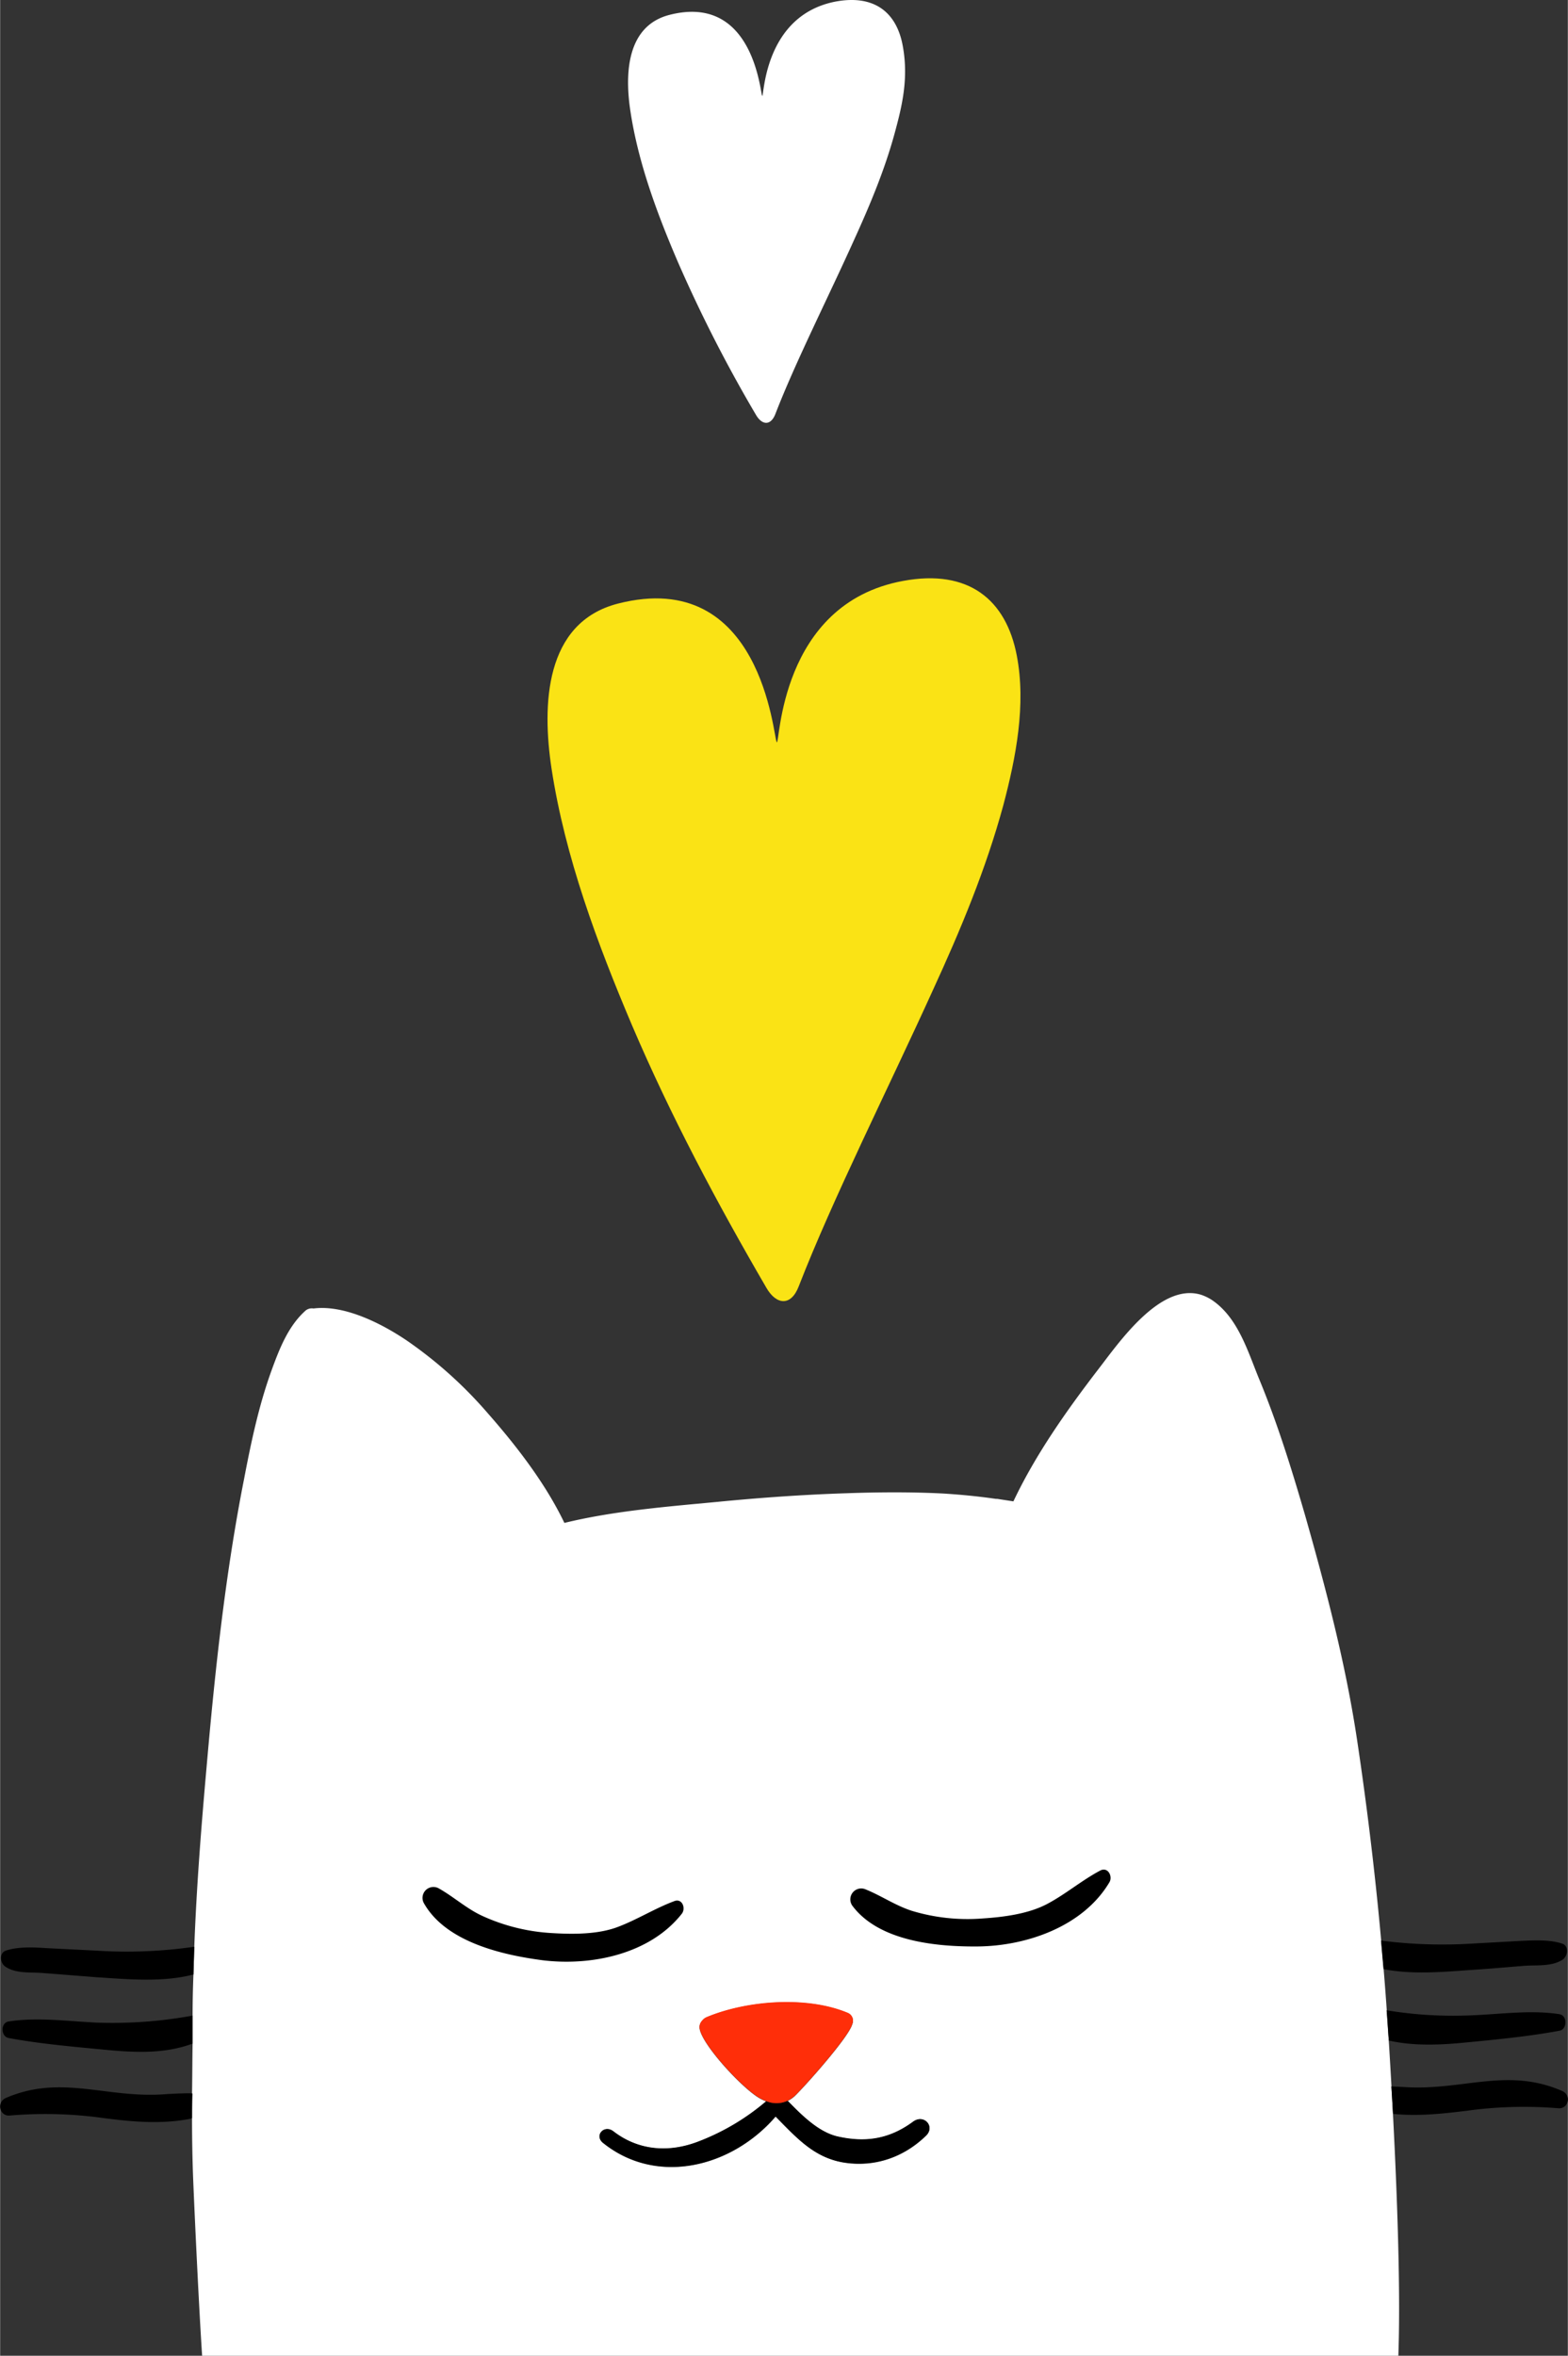 <svg xmlns="http://www.w3.org/2000/svg" width="560.4" height="841.4" viewBox="0.006 -0.032 560.387 841.532" style=""><rect x="0.006" y="-0.032" width="560.387" height="841.532" fill="#333333" stroke="none"/><g><title>lovelic69_166013022</title><g data-name="Layer 2"><path d="M358.6 287.6c-6.2 22.8-15.3 44.6-25.1 65.9-15.7 34.6-35.8 74.5-48 105.9-2.8 7.4-8.1 6.7-11.6.6-17.7-30.4-34.2-61.4-48-93.7-12.4-29.2-24-60.3-28.8-91.8-3.4-22.5-2.6-52.1 23.7-58.9 51.6-13.2 55.6 48 56.8 49.5s.7-49.4 45.1-57.6c23.6-4.4 36.9 6.8 40.7 26.6 3.4 17.6-.3 36.5-4.8 53.5z" fill="#fae315"></path><path d="M319.8 47.4c-3.6 13.3-9 26.1-14.7 38.6-9.1 20.2-20.9 43.5-28 61.9-1.7 4.3-4.8 3.9-6.9.3a504.4 504.4 0 0 1-28-54.8c-7.3-17-14.1-35.2-16.9-53.7-2-13.1-1.5-30.4 13.9-34.4 30.2-7.8 32.5 28.1 33.2 28.9s.4-28.8 26.4-33.7c13.8-2.5 21.6 4 23.8 15.6s-.1 21.4-2.8 31.3z" fill="#fff"></path><g><path d="M496.4 729.3c-2.2-36.1-6-72.2-11.4-108.1-4.1-27.1-11-53.4-18.5-79.8-4.8-16.5-9.9-33-16.5-48.9-4.1-10-7.6-22.1-17.1-28.3a17.1 17.1 0 0 0-3.6-1.7c-14.7-4.5-29.6 17.4-36.9 26.8-11.2 14.6-22.3 30.3-30.2 47l-5.8-.9h-.5c-6.2-.9-12.4-1.5-18.7-1.9-11.7-.6-23.5-.5-34.8-.1-15.5.5-30.9 1.6-46.2 3.1-18 1.7-36.9 3.2-54.5 7.5-6.8-14.2-17.2-27.6-27.4-39.2a152.5 152.5 0 0 0-29-26c-8.9-6-22.2-12.8-33.3-11.4a3.5 3.5 0 0 0-3.1 1c-6 5.5-9.1 13.5-11.8 20.9-4.6 12.6-7.4 25.9-9.9 39-6.7 33.9-10.4 68.5-13.4 102.9-1.9 21.3-3.6 42.8-4.4 64.3l-.3 9.9q-.3 7.4-.3 14.7v10c-.1 5.9-.1 11.9-.2 17.8h.1c-.1 2.9-.1 5.9-.1 8.8q0 9.4.3 18.9c.2 6.2 1.9 44.3 3.3 65.9h427.6c1.2-32.9-1.9-88-3.4-112.2zM331 762.9c-7.8 7.6-18.1 11.3-28.9 9.7s-17.4-8.9-24.9-16.5c-15.6 18.1-42.4 24.9-61.7 9.4-3.2-2.6.4-6.6 3.7-4.1 8.8 6.8 19.6 7.8 30.3 3.7a82.7 82.7 0 0 0 24.3-14.4h.2a15.6 15.6 0 0 1-3.7-1.9c-7.1-4.9-20.7-20.1-20.3-24.9a3.5 3.5 0 0 1 1-2.1 4 4 0 0 1 1.6-1.2c14.4-6 35.9-7.6 50.4-1.5a3 3 0 0 1 1.6 4c-1.2 4.6-17.2 22.5-20.7 25.8a11.1 11.1 0 0 1-2.4 1.6c4.9 5 10.8 11 17.6 12.7 10.4 2.4 18.9.9 27.2-5.2 3.9-3 8 1.6 4.7 4.9z" fill="#fff"></path><path d="M69.4 695.4a168.5 168.5 0 0 1-34.8 1.4l-17.9-.9c-4.6-.3-10.3-.6-14.7.9-2.4.9-2.1 4.5 0 5.8 3.9 2.5 8.8 1.8 13.4 2.2l19.2 1.5c10.9.7 23.6 1.9 34.5-1z"></path><path d="M243.6 683.7c1.6-1.9.3-5.7-2.6-4.6-7 2.6-13.4 6.7-20.4 9.3s-15.8 2.6-23.7 2.1a69 69 0 0 1-24.5-6.1c-5.7-2.6-10.3-6.9-15.7-9.9a3.9 3.9 0 0 0-5.3 5.2c7.8 14 28 18.6 42.3 20.5 17.5 2.2 38.5-2.1 49.9-16.5z"></path><path d="M326.3 757.9c-8.3 6.1-16.8 7.6-27.2 5.2-6.8-1.7-12.7-7.7-17.6-12.7a9.4 9.4 0 0 1-7.5.2h-.2a82.7 82.7 0 0 1-24.3 14.4c-10.7 4.1-21.5 3.1-30.3-3.7-3.3-2.5-6.9 1.5-3.7 4.1 19.3 15.5 46.1 8.7 61.7-9.4 7.5 7.6 13.8 15 24.9 16.5s21.1-2.1 28.9-9.7c3.3-3.2-.8-7.8-4.7-4.9z"></path><path d="M281.5 750.4a11.1 11.1 0 0 0 2.4-1.6c3.5-3.3 19.5-21.2 20.7-25.8a3 3 0 0 0-1.6-4c-14.5-6.1-36-4.5-50.4 1.5a4 4 0 0 0-1.6 1.2 3.5 3.5 0 0 0-1 2.1c-.4 4.8 13.2 20 20.3 24.9a15.6 15.6 0 0 0 3.7 1.9 9.4 9.4 0 0 0 7.5-.2z" fill="#ff2e09"></path><path d="M68.8 723.7V720a158.6 158.6 0 0 1-34.4 2.5c-10.3-.5-21.2-2-31.4-.4-2.9.5-2.8 5.3 0 5.9 11.3 2.1 23.1 3.1 34.5 4.2s21.6 1.4 31.3-2.2z"></path><path d="M68.7 747.8h-.1c-1.6-.2-8.7.2-9.8.3-21 1.5-36.9-7.2-56.7 1.3-3.5 1.5-2.3 6.6 1.3 6.3a149.9 149.9 0 0 1 32.8.8c10.6 1.4 21 2.4 31.6.4l.8-.3c0-2.9 0-5.9.1-8.8z"></path><path d="M396.5 672.4c1.3-2.1-.5-5.7-3.3-4.2-6.6 3.5-12.3 8.4-18.9 11.9s-15.3 4.7-23.2 5.2a68.6 68.6 0 0 1-25.1-2.7c-6-1.9-11.1-5.5-16.9-7.8a3.9 3.9 0 0 0-4.5 5.9c9.5 12.8 30.2 14.7 44.6 14.6 17.6-.1 37.9-7.1 47.3-22.9z"></path><path d="M558.4 694.3c-4.4-1.5-10.1-1.2-14.7-1l-18 1a172.1 172.1 0 0 1-32.1-1.1l.9 10.2c10.1 2 21.4 1 31.2.3 6.5-.4 12.9-1 19.3-1.5 4.5-.3 9.5.3 13.4-2.1 2.1-1.4 2.4-5 0-5.8z"></path><path d="M557.4 719.5c-10.2-1.6-21.1 0-31.4.4a146.6 146.6 0 0 1-30.4-1.8c.3 3.6.5 7.2.8 10.8 8.6 2 18.2 1.6 26.5.8 11.4-1.1 23.2-2.2 34.5-4.3 2.8-.5 2.9-5.4 0-5.9z"></path><path d="M558.3 746.9c-19.8-8.6-35.7.1-56.7-1.4l-4.3-.2c.2 3.1.4 6.4.6 9.8 8.7.9 17.4 0 26.3-1.1a149.9 149.9 0 0 1 32.8-.9c3.6.3 4.8-4.7 1.3-6.2z"></path></g></g></g></svg>